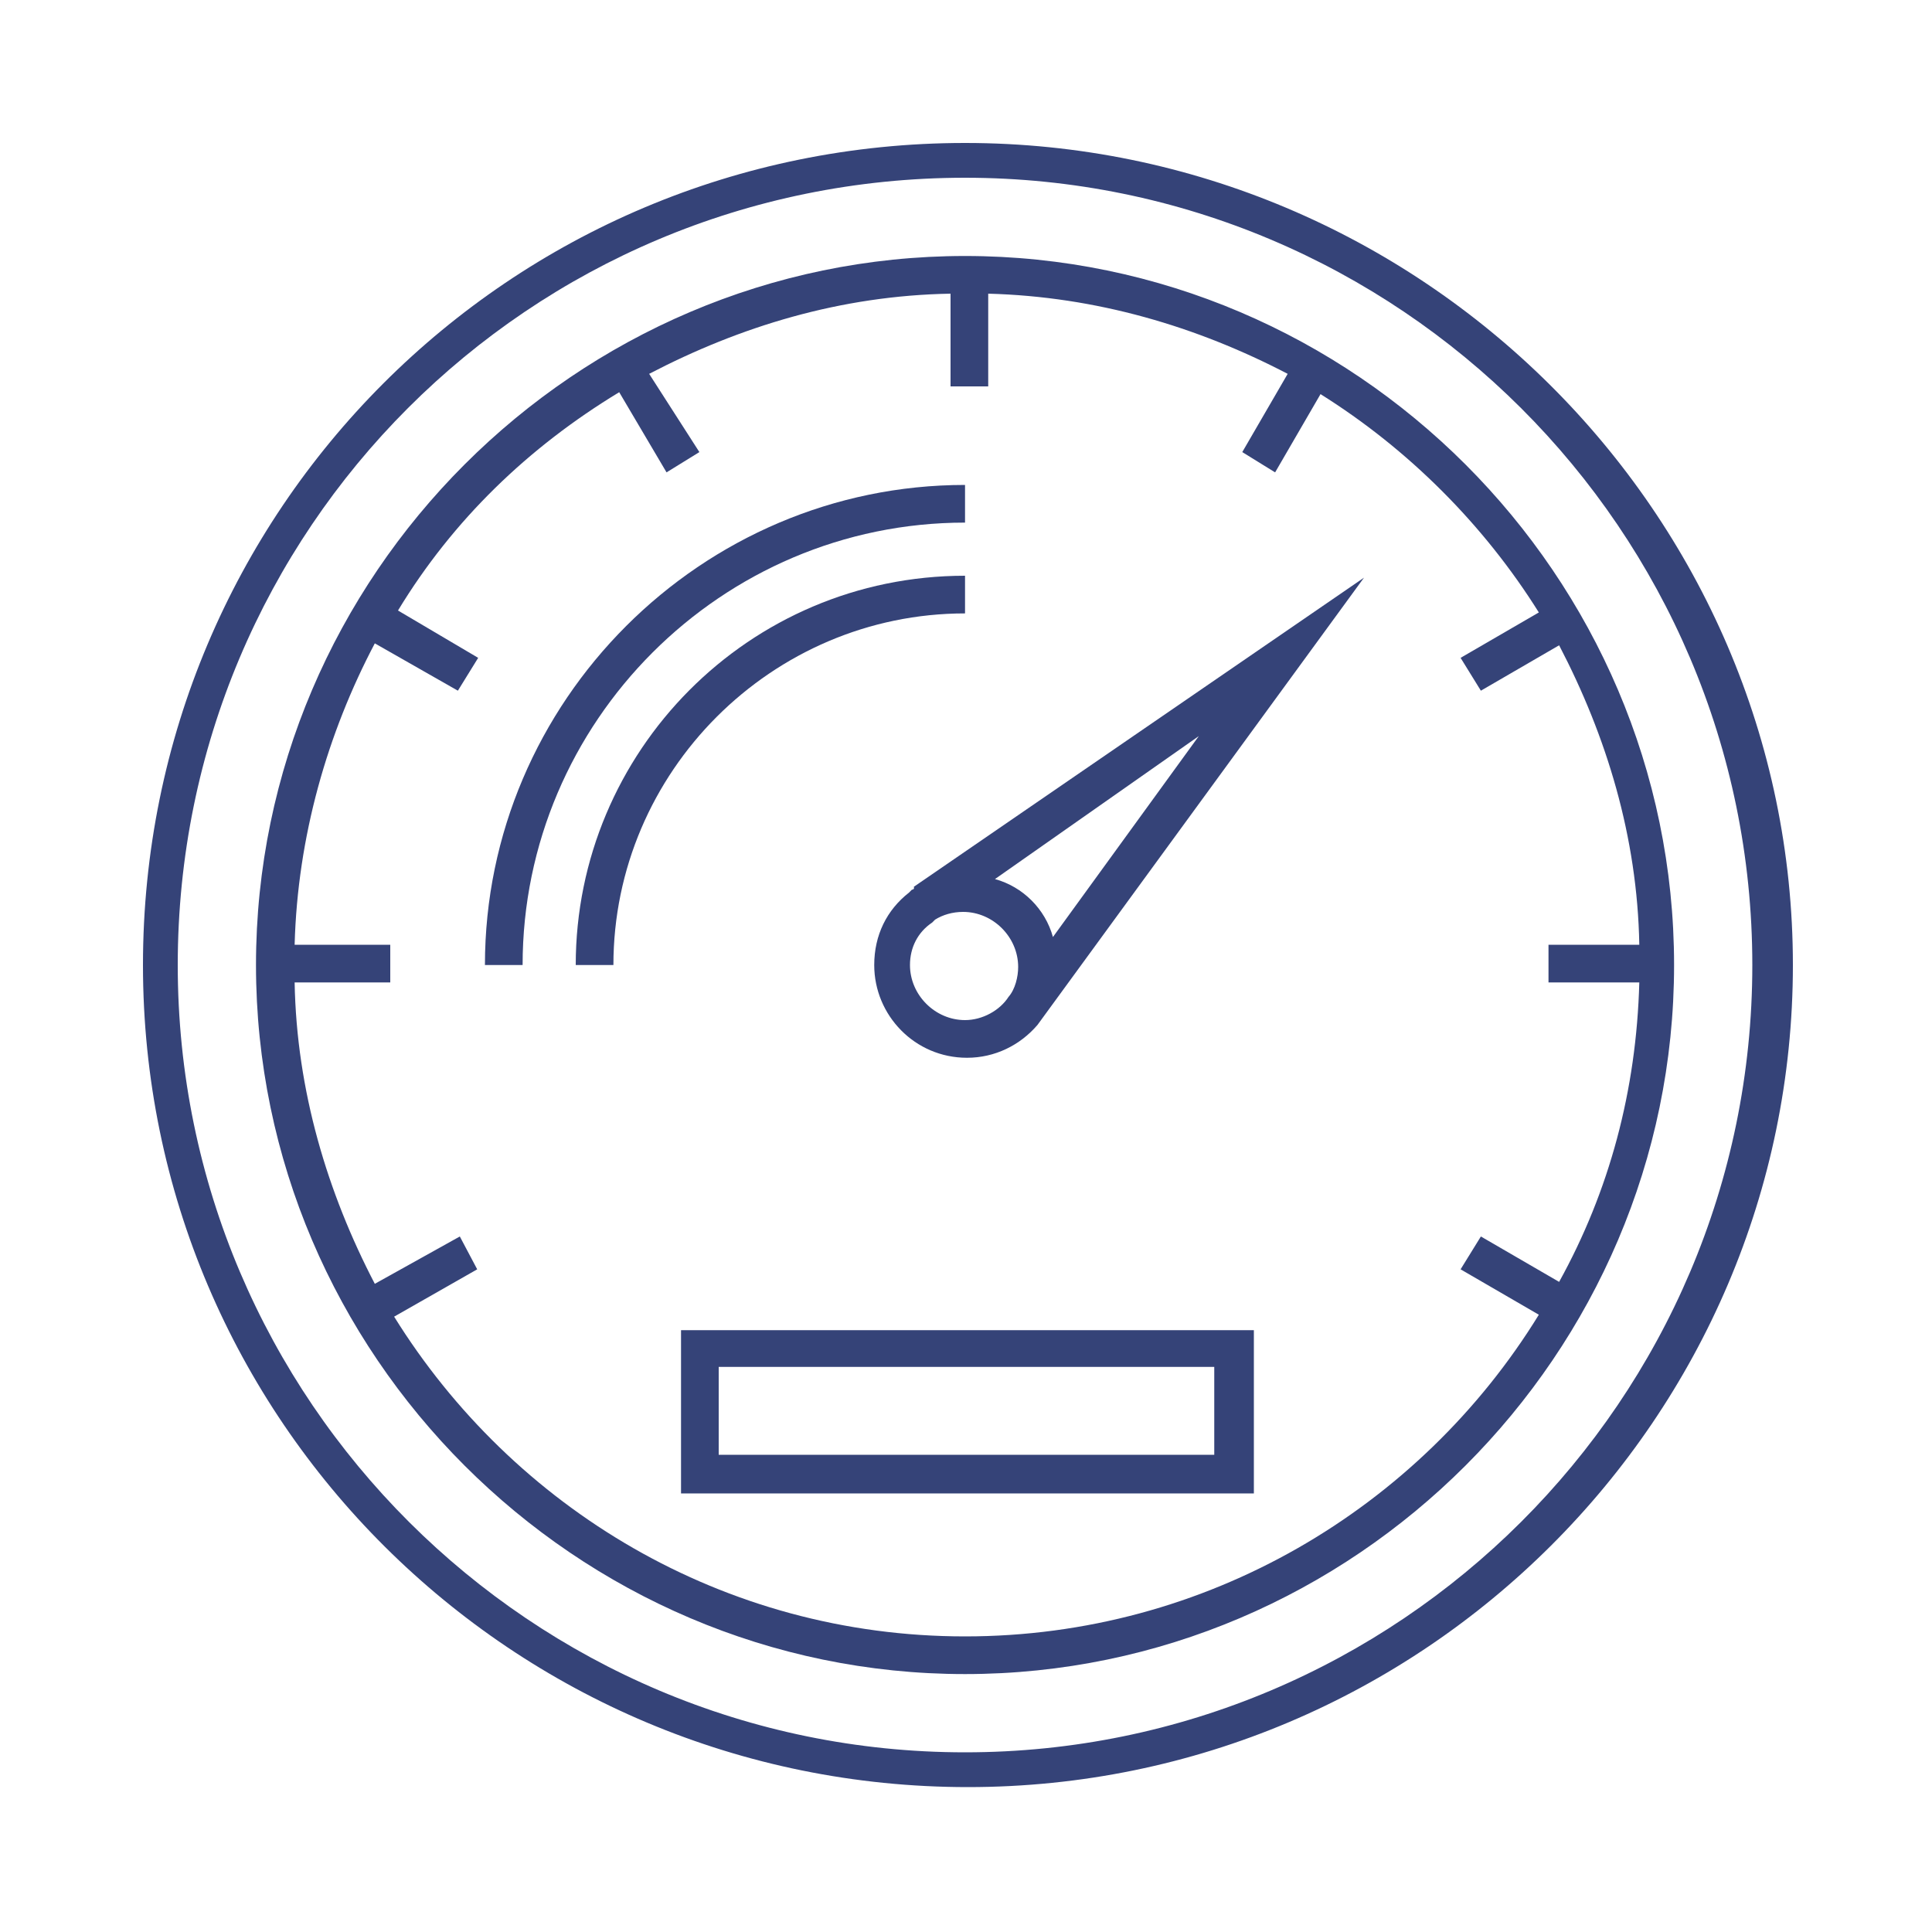 <?xml version="1.0" encoding="utf-8"?>
<!-- Generator: Adobe Illustrator 21.1.0, SVG Export Plug-In . SVG Version: 6.00 Build 0)  -->
<svg version="1.1" id="Layer_1" xmlns="http://www.w3.org/2000/svg" xmlns:xlink="http://www.w3.org/1999/xlink" x="0px" y="0px"
	 viewBox="0 0 200 200" style="enable-background:new 0 0 200 200;" xml:space="preserve">
<style type="text/css">
	.st0{fill:#354378;}
</style>
<g>
	<path class="st0" d="M70.5,154.6h59.3v-16.9H70.5V154.6z M74.4,141.5h51.3v9.1H74.4V141.5z"/>
	<path class="st0" d="M99.9,14.8c-47.1,0-85.1,38-85.1,85.1S53.1,185,100.2,185s85.4-38.3,85.4-85.1S147,14.8,99.9,14.8z
		 M99.9,181.4c-44.8,0-81.5-36.4-81.5-81.5s36.4-81.5,81.5-81.5c44.8,0,81.5,36.4,81.5,81.5S144.7,181.4,99.9,181.4z"/>
	<path class="st0" d="M99.9,26.5c-40.3,0-73.4,33.1-73.4,73.4s33.1,73.4,73.4,73.4s73.4-33.1,73.4-73.4S140.2,26.5,99.9,26.5z
		 M99.9,169.4c-25,0-46.8-13.3-59.1-33.1l8.6-4.9l-1.8-3.4l-8.8,4.9c-4.9-9.4-8.1-20-8.3-31.2h9.9v-3.9h-9.9
		c0.3-11.2,3.4-21.9,8.3-31.2l8.6,4.9l2.1-3.4l-8.3-4.9c5.7-9.4,13.5-16.9,22.9-22.6l4.9,8.3l3.4-2.1l-5.2-8.1
		c9.4-4.9,19.8-8.1,31.2-8.3V40h3.9v-9.6c11.2,0.3,21.6,3.4,31,8.3l-4.7,8.1l3.4,2.1l4.7-8.1c9.1,5.7,16.9,13.5,22.6,22.6l-8.1,4.7
		l2.1,3.4l8.1-4.7c4.9,9.4,8.1,19.8,8.3,31h-9.4v3.9h9.4c-0.3,11.2-3.1,21.6-8.3,31l-8.1-4.7l-2.1,3.4l8.1,4.7
		C147,156.1,124.9,169.4,99.9,169.4z"/>
	<path class="st0" d="M99.9,54.1v-3.9c-27.3,0-49.7,22.4-49.7,49.7h3.9C54.1,74.7,74.7,54.1,99.9,54.1z"/>
	<path class="st0" d="M99.9,63.5v-3.9c-22.4,0-40.3,18.2-40.3,40.3h3.9C63.5,79.9,79.9,63.5,99.9,63.5z"/>
	<path class="st0" d="M94.4,92.1l-0.3,0.3l0,0c-2.3,1.8-3.6,4.4-3.6,7.5c0,5.2,4.2,9.6,9.6,9.6c2.9,0,5.5-1.3,7.3-3.4l0,0l33.8-46.3
		l-46.6,32C94.7,92.1,94.4,92.1,94.4,92.1z M99.9,105.6c-3.1,0-5.7-2.6-5.7-5.7c0-1.8,0.8-3.4,2.3-4.4l0.3-0.3
		c0.8-0.5,1.8-0.8,2.9-0.8c3.1,0,5.7,2.6,5.7,5.7c0,1-0.3,2.3-1,3.1l0,0C103.5,104.6,101.7,105.6,99.9,105.6z M109,97
		c-0.8-2.9-3.1-5.2-6-6l21.1-14.8L109,97z"/>
</g>
</svg>

